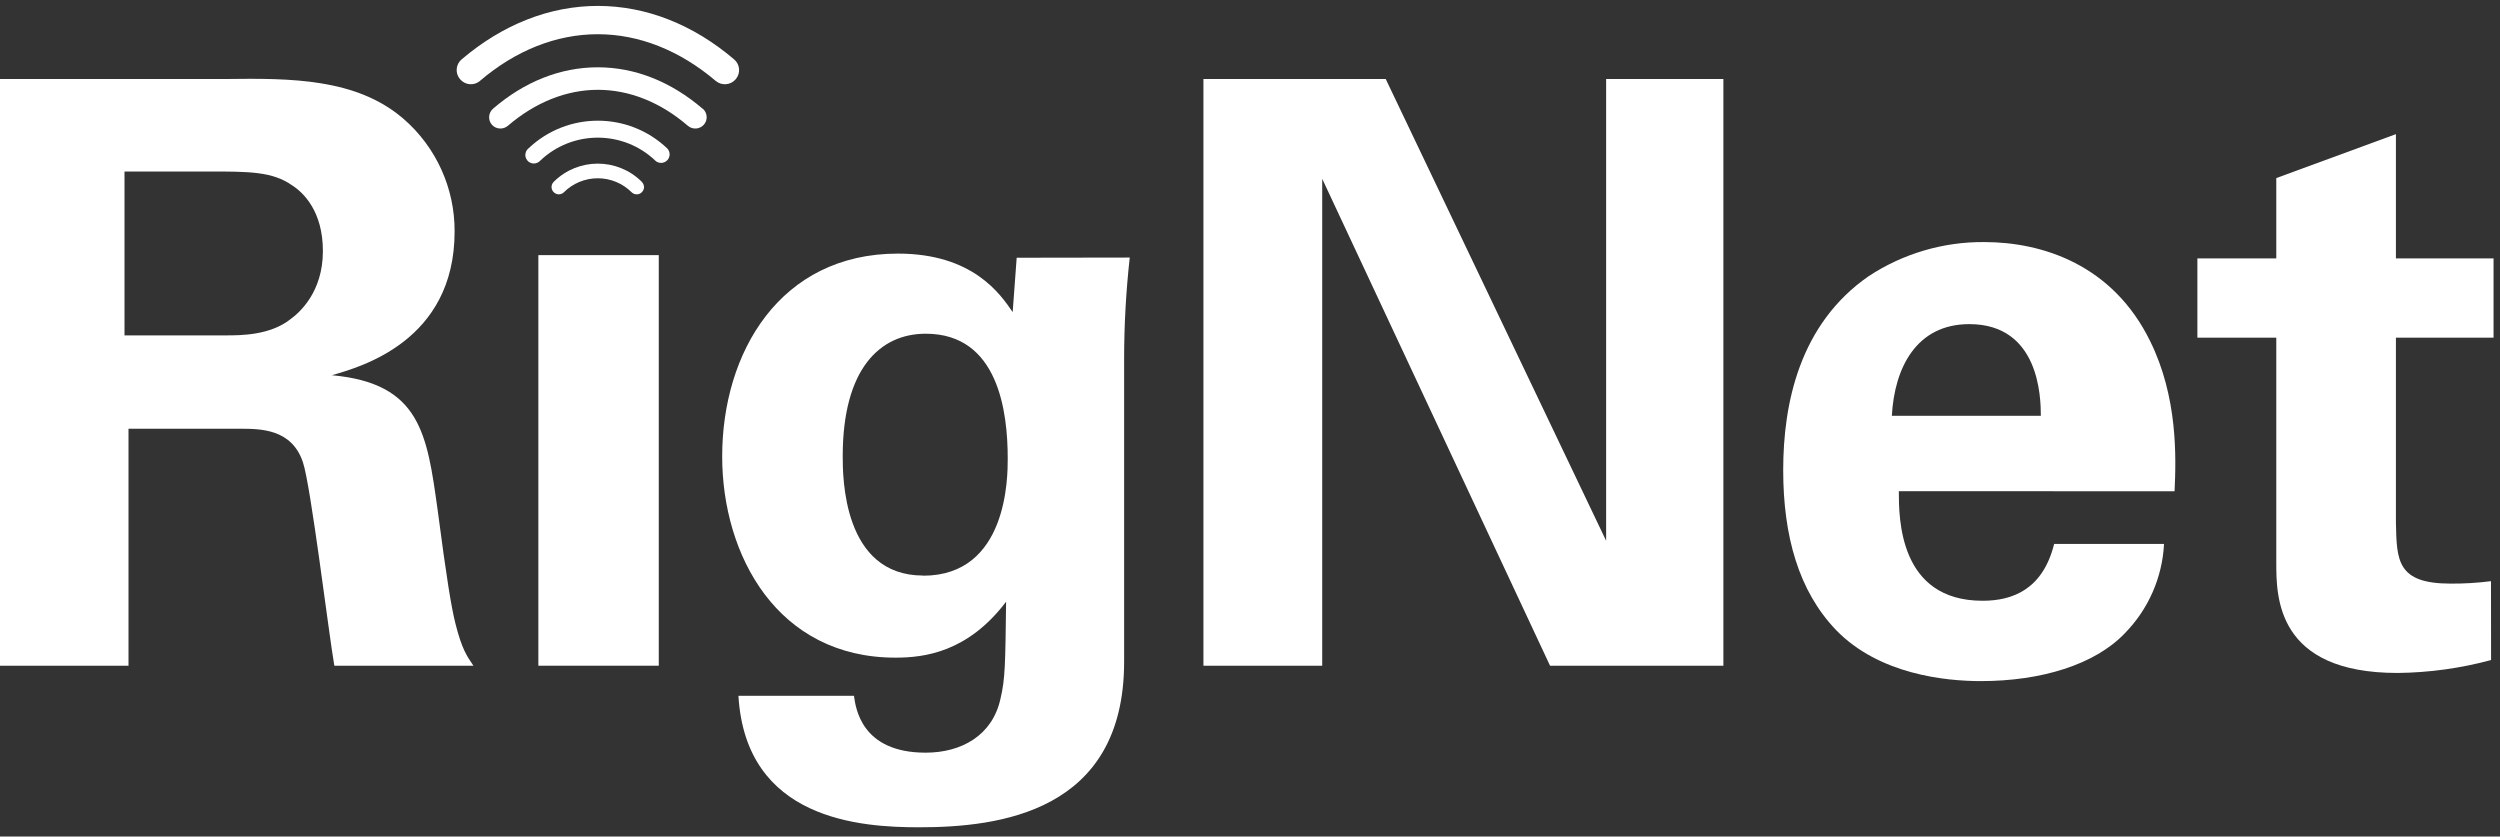 <?xml version="1.0" encoding="UTF-8"?>
<svg width="263px" height="88px" viewBox="0 0 263 88" version="1.1" xmlns="http://www.w3.org/2000/svg" xmlns:xlink="http://www.w3.org/1999/xlink">
    <rect x="0" y="0" width="263" height="88" fill="#333333" stroke="none"/>
    <!-- Generator: Sketch 52.3 (67297) - http://www.bohemiancoding.com/sketch -->
    <title>logo_blanco</title>
    <desc>Created with Sketch.</desc>
    <g id="Page-1" stroke="none" stroke-width="1" fill="none" fill-rule="evenodd">
        <g id="logo_blanco" fill="#FFFFFF">
            <path d="M13.097,35.282 L23.784,35.282 C25.323,35.282 28.405,35.282 30.555,33.578 C31.502,32.896 33.969,30.737 33.969,26.409 C33.969,22.228 31.919,20.253 30.721,19.491 C28.661,18.042 26.185,18.042 21.99,18.042 L13.097,18.042 L13.097,35.282 Z M2.84217094e-13,8.312 L23.704,8.312 C30.555,8.222 37.487,8.222 42.445,12.497 C45.884,15.476 47.849,19.809 47.824,24.359 C47.824,35.884 37.909,38.611 34.907,39.473 C44.235,40.32 44.921,45.628 46.039,53.64 C46.986,60.894 47.483,63.882 47.909,65.591 C48.6,68.323 49.112,69.01 49.803,70.033 L35.172,70.033 C34.575,66.619 32.691,50.988 31.857,48.597 C30.664,45.103 27.411,45.103 25.186,45.103 L13.519,45.103 L13.519,70.033 L2.84217094e-13,70.033 L2.84217094e-13,8.312 Z" id="Fill-5"></path>
            <path d="M50.494,8.506 C54.254,5.295 58.544,3.6 62.886,3.6 C67.228,3.6 71.499,5.295 75.287,8.506 C75.915,9.041 76.858,8.967 77.394,8.34 C77.653,8.042 77.781,7.652 77.75,7.259 C77.719,6.865 77.531,6.501 77.228,6.247 C72.92,2.573 67.962,0.622 62.896,0.622 C57.829,0.622 52.881,2.573 48.563,6.247 C48.26,6.501 48.074,6.867 48.044,7.261 C48.015,7.654 48.145,8.043 48.406,8.34 C48.662,8.64 49.027,8.827 49.421,8.858 C49.814,8.889 50.204,8.762 50.504,8.506" id="Fill-7"></path>
            <path d="M73.909,11.432 C70.595,8.591 66.807,7.08 62.886,7.08 C58.965,7.08 55.173,8.586 51.872,11.432 C51.372,11.86 51.313,12.612 51.74,13.113 C52.174,13.606 52.924,13.661 53.425,13.236 C56.295,10.774 59.581,9.448 62.896,9.448 C66.21,9.448 69.487,10.755 72.366,13.236 C72.867,13.661 73.617,13.606 74.051,13.113 C74.259,12.874 74.362,12.562 74.339,12.247 C74.316,11.931 74.168,11.638 73.928,11.432" id="Fill-9"></path>
            <path d="M70.187,15.608 C66.099,11.726 59.687,11.726 55.599,15.608 C55.344,15.814 55.222,16.144 55.281,16.467 C55.341,16.79 55.573,17.054 55.885,17.155 C56.197,17.257 56.54,17.179 56.778,16.953 C60.185,13.657 65.592,13.657 68.999,16.953 C69.374,17.239 69.906,17.187 70.219,16.834 C70.531,16.48 70.518,15.945 70.187,15.608" id="Fill-11"></path>
            <path d="M67.498,19.107 C64.942,16.582 60.83,16.582 58.274,19.107 C58.122,19.247 58.031,19.441 58.023,19.647 C58.015,19.846 58.086,20.041 58.222,20.187 C58.357,20.339 58.547,20.431 58.75,20.442 C58.953,20.453 59.152,20.381 59.302,20.244 C60.25,19.29 61.539,18.754 62.884,18.754 C64.228,18.754 65.517,19.29 66.466,20.244 C66.617,20.384 66.819,20.456 67.024,20.443 C67.226,20.437 67.416,20.346 67.545,20.192 C67.685,20.048 67.761,19.853 67.754,19.652 C67.736,19.447 67.646,19.255 67.498,19.112" id="Fill-13"></path>
            <polygon id="Fill-15" points="56.636 26.84 69.302 26.84 69.302 70.033 56.636 70.033"></polygon>
            <path d="M97.116,60.563 C106.013,60.563 106.013,50.146 106.013,48.252 C106.013,43.389 105.066,35.107 97.386,35.107 C92.584,35.107 88.654,38.777 88.654,47.991 C88.654,50.127 88.654,60.548 97.116,60.548 L97.116,60.563 Z M118.849,27.095 C118.456,30.639 118.258,34.202 118.258,37.768 L118.258,69.616 C118.258,85.497 104.999,87.031 96.685,87.031 C90.529,87.031 78.46,86.264 77.683,73.196 L89.838,73.196 C90.018,74.479 90.605,79.181 97.376,79.181 C101.131,79.181 104.389,77.381 105.241,73.546 C105.757,71.401 105.757,69.876 105.842,63.299 C101.822,68.598 97.286,69.185 94.204,69.185 C81.793,69.185 75.974,58.437 75.974,48.015 C75.974,37.091 82.049,26.679 94.464,26.679 C102.343,26.679 105.241,30.94 106.534,32.834 L106.955,27.114 L118.849,27.095 Z" id="Fill-17"></path>
            <polygon id="Fill-19" points="126.601 8.312 145.778 8.312 168.965 56.888 168.965 8.312 181.3 8.312 181.3 70.033 163.065 70.033 139.096 18.809 139.096 70.033 126.601 70.033"></polygon>
            <path d="M214.696,43.739 C214.696,41.769 214.526,34.098 207.167,34.098 C201.599,34.098 199.293,38.701 199.023,43.739 L214.696,43.739 Z M199.757,51.675 C199.757,54.492 199.757,63.2 208.569,63.2 C211.727,63.2 214.9,62.012 216.098,57.22 L227.656,57.22 C227.478,60.749 226.012,64.092 223.536,66.614 C220.383,69.928 214.729,71.652 208.384,71.652 C204.705,71.652 197.693,70.97 193.152,66.278 C189.212,62.177 187.593,56.372 187.593,49.454 C187.593,42.456 189.302,34.098 196.589,29.051 C200.194,26.68 204.421,25.432 208.735,25.466 C214.89,25.466 222.263,27.862 226.193,35.884 C229.105,41.774 228.934,48.095 228.764,51.68 L199.757,51.675 Z" id="Fill-21"></path>
            <path d="M262.061,69.436 C258.853,70.303 255.548,70.759 252.226,70.795 C239.465,70.795 239.465,62.774 239.465,59.185 L239.465,35.524 L231.165,35.524 L231.165,27.181 L239.465,27.181 L239.465,18.733 L252.051,14.112 L252.051,27.181 L262.321,27.181 L262.321,35.524 L252.051,35.524 L252.051,54.999 C252.136,58.92 252.136,61.396 257.79,61.396 C259.214,61.406 260.638,61.321 262.051,61.14 L262.061,69.436 Z" id="Fill-23"></path>
        </g>
    </g>
</svg>